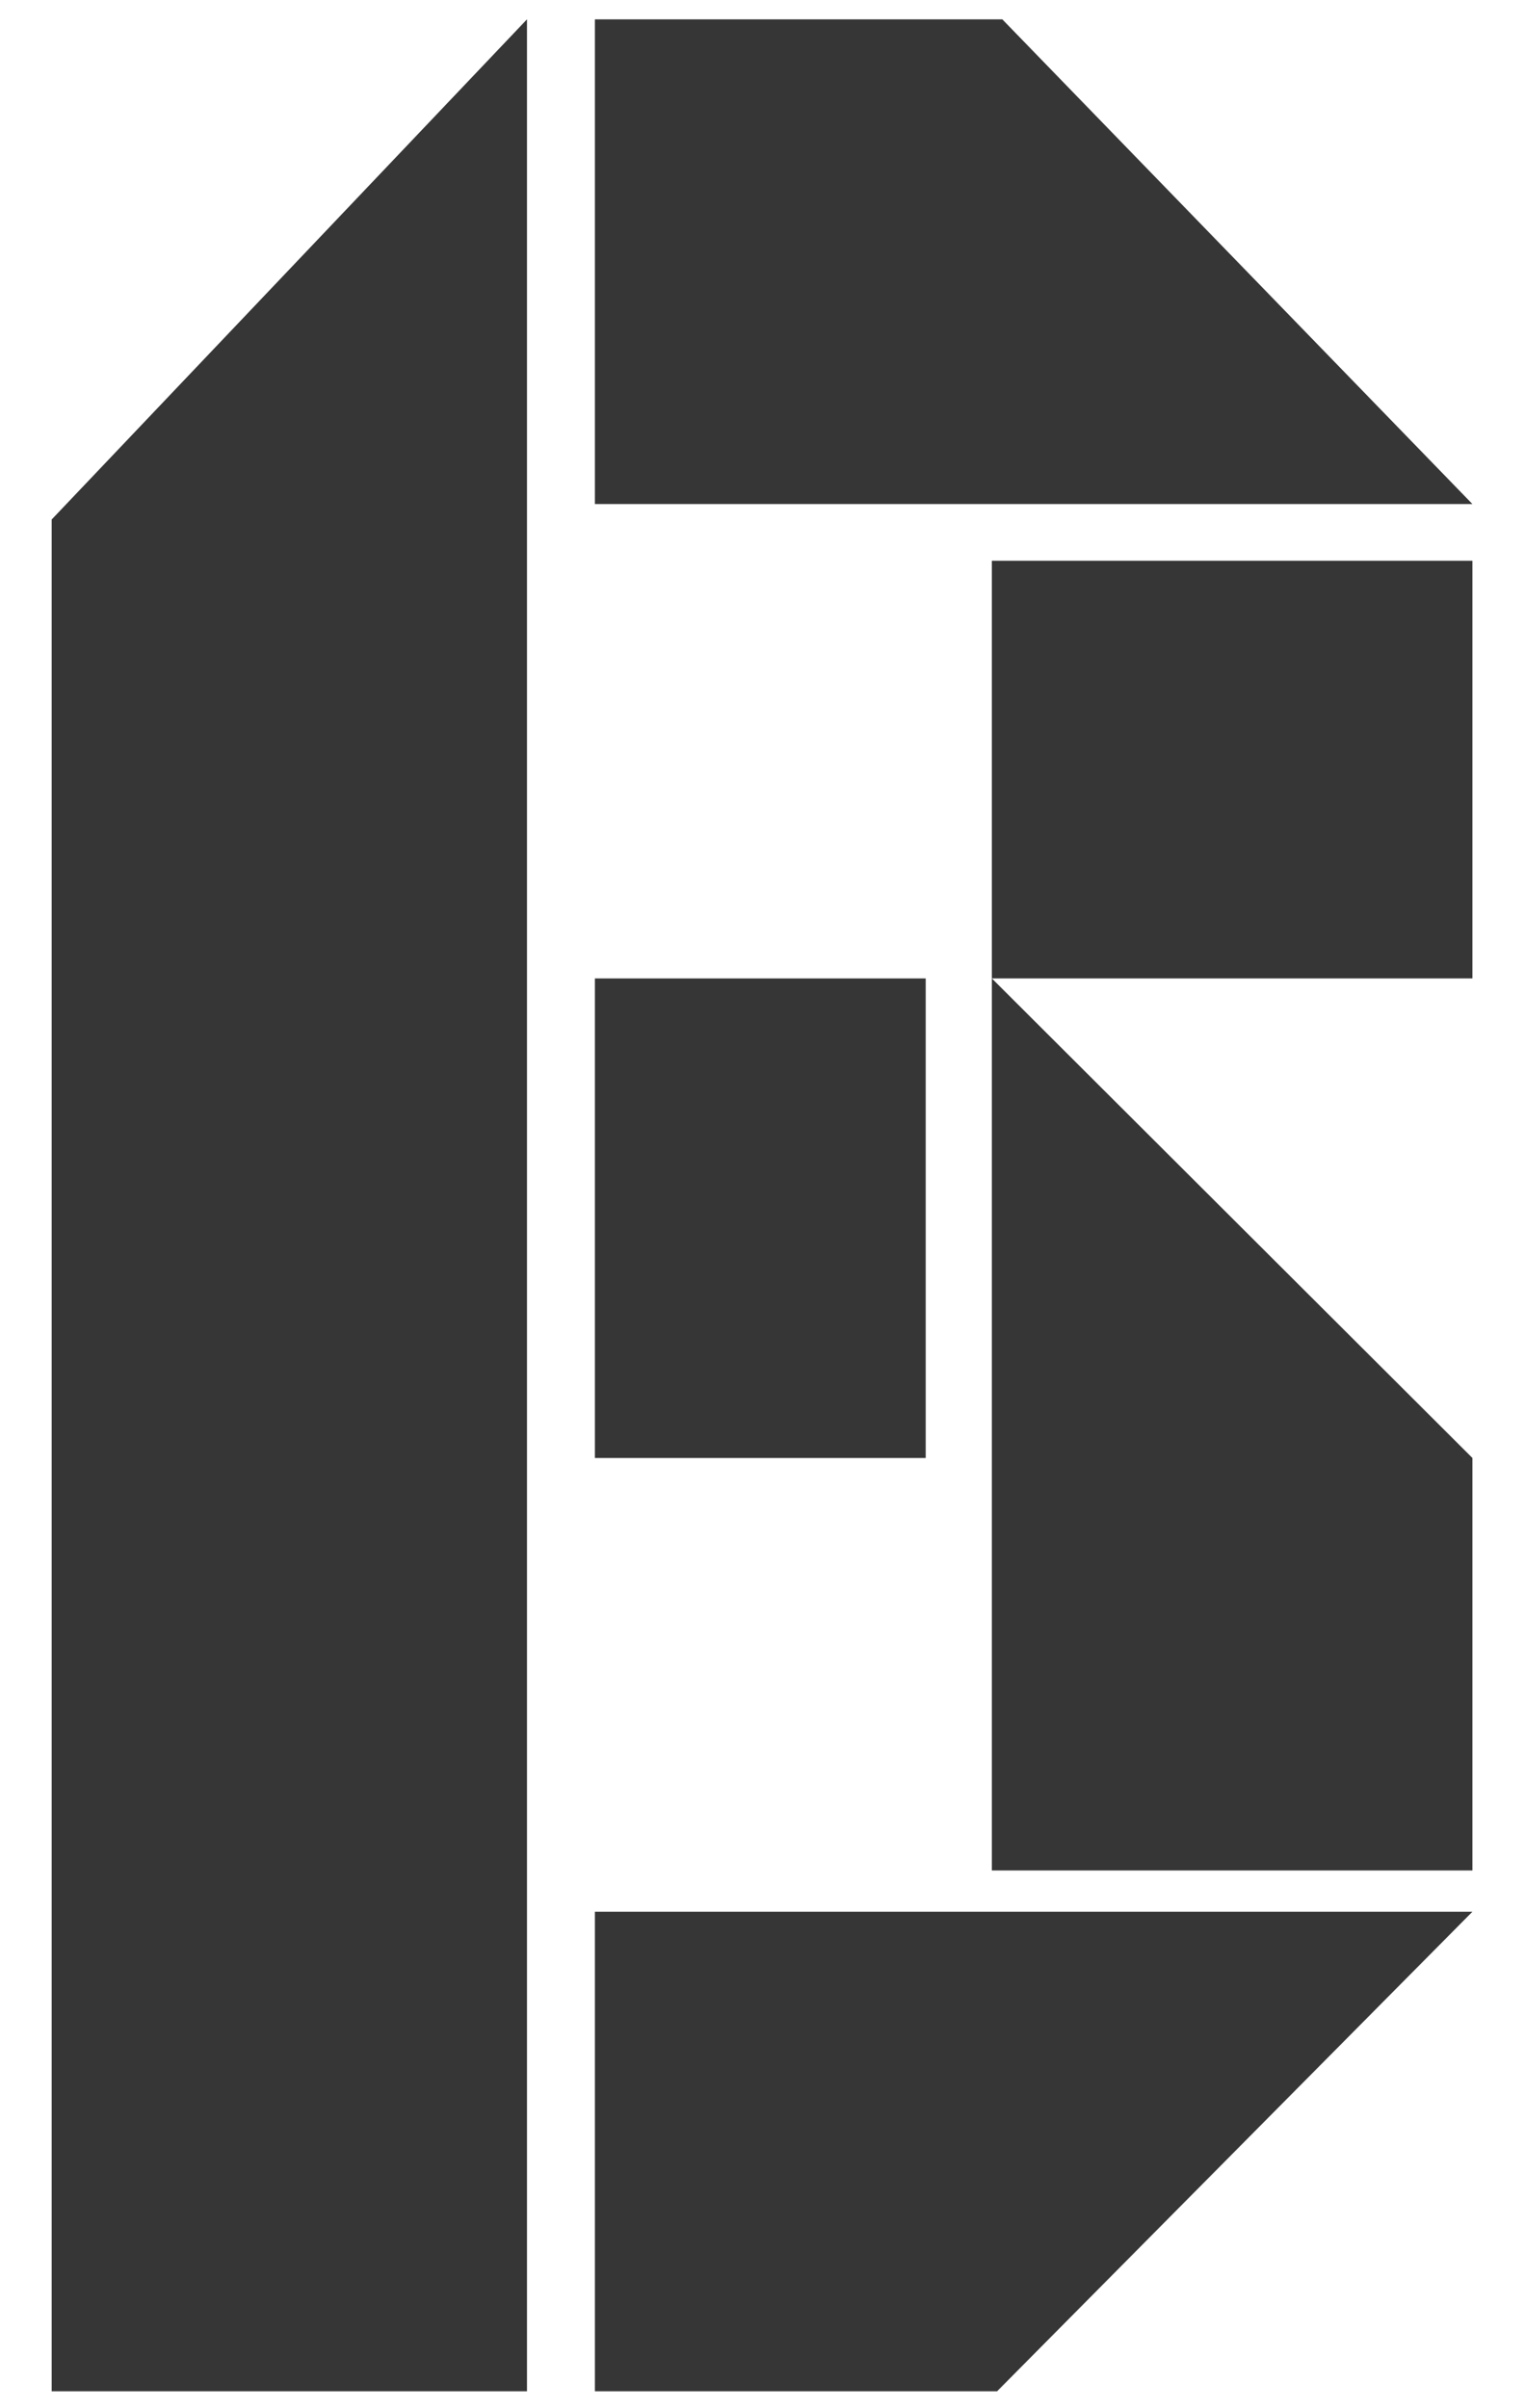 <?xml version="1.0" encoding="utf-8"?>
<!-- Generator: Adobe Illustrator 16.0.0, SVG Export Plug-In . SVG Version: 6.00 Build 0)  -->
<!DOCTYPE svg PUBLIC "-//W3C//DTD SVG 1.1//EN" "http://www.w3.org/Graphics/SVG/1.1/DTD/svg11.dtd">
<svg version="1.1" id="Capa_1" xmlns="http://www.w3.org/2000/svg" xmlns:xlink="http://www.w3.org/1999/xlink" x="0px" y="0px"
	 width="578px" height="913px" viewBox="0 0 578 913" enable-background="new 0 0 578 913" xml:space="preserve">
<g>
	<polygon fill="#363636" points="19.596,906.67 19.596,196.973 199.868,7.33 199.868,906.67 	"/>
	<polygon fill="#363636" points="558.43,191.108 225.621,191.108 225.621,7.33 380.14,7.33 	"/>
	<rect x="225.621" y="370.976" fill="#363636" width="125.467" height="181.823"/>
	<polygon fill="#363636" points="225.621,724.848 225.621,906.67 378.157,906.67 558.43,724.848 	"/>
	<polygon fill="#363636" points="558.43,709.205 376.177,709.205 376.177,370.976 558.43,552.799 	"/>
	<rect x="376.177" y="212.614" fill="#363636" width="182.253" height="158.358"/>
</g>
</svg>
